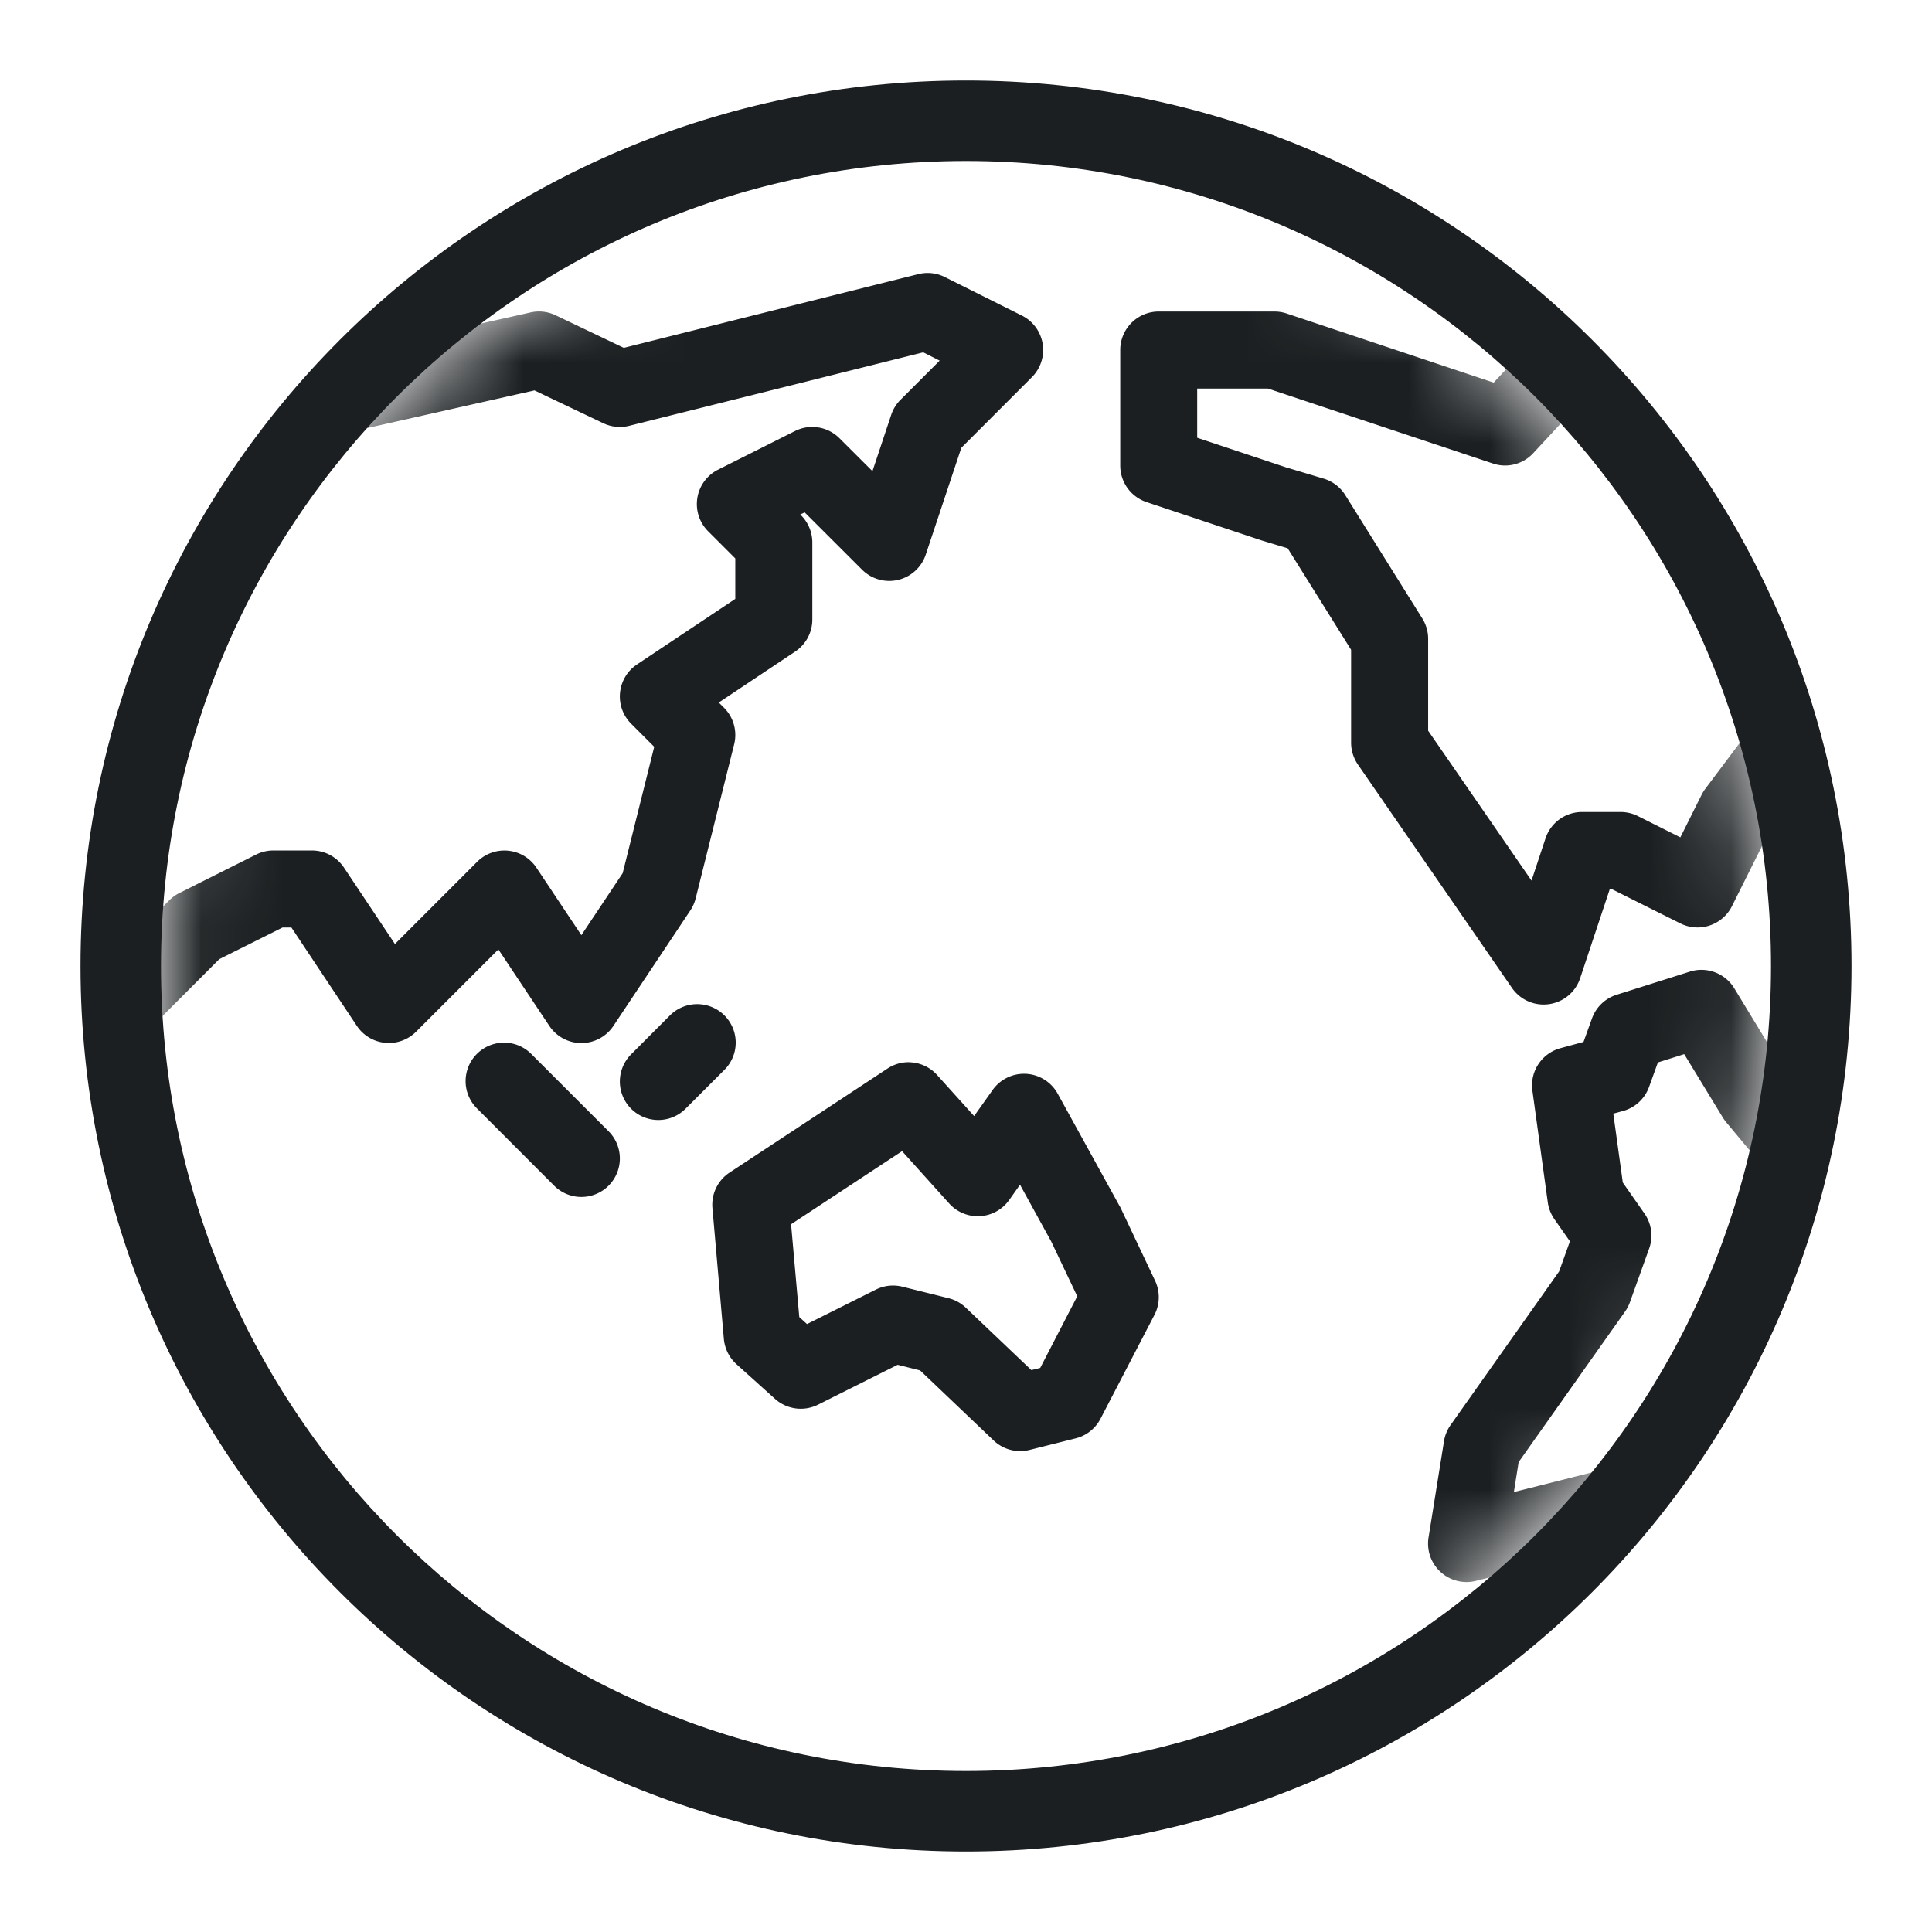 <svg xmlns="http://www.w3.org/2000/svg" xmlns:xlink="http://www.w3.org/1999/xlink" width="24" height="24" viewBox="0 0 24 24">
    <defs>
        <circle id="a" cx="10" cy="10" r="10"/>
    </defs>
    <g fill="none" fill-rule="evenodd">
        <g transform="translate(2 2)">
            <mask id="b" fill="#fff">
                <use xlink:href="#a"/>
            </mask>
            <path fill="#1B1F21" fill-rule="nonzero" d="M10.003-1C3.935-1-.994 3.93-.994 10c0 .122.006.242.01.363a.478.478 0 0 0 .01.277C-.642 16.412 4.15 21 10.003 21c3.37 0 6.387-1.522 8.406-3.915a.478.478 0 0 0 .157-.191 10.96 10.96 0 0 0 2.177-4.533A11.026 11.026 0 0 0 21 10c0-6.07-4.93-11-10.997-11zm0 .957c2.596 0 4.951.99 6.732 2.603l-.18.193-2.576-.86a.478.478 0 0 0-.15-.023h-1.435a.478.478 0 0 0-.478.478v1.435c0 .206.131.388.326.454l1.435.478.014.004.305.092.788 1.261v1.154c0 .097.03.192.085.272l1.913 2.774a.478.478 0 0 0 .847-.12l.369-1.109h.02l.856.428a.478.478 0 0 0 .641-.214l.408-.816a10.149 10.149 0 0 1 .07 2.574l-.449-.738a.478.478 0 0 0-.553-.207l-.908.287a.478.478 0 0 0-.306.292l-.106.294-.287.078a.478.478 0 0 0-.348.527l.191 1.387c.01.075.039.147.082.21l.193.275-.134.374-1.348 1.908a.478.478 0 0 0-.082.2l-.192 1.196a.478.478 0 0 0 .589.54l.252-.063a10.033 10.033 0 0 1-16.6-6.922l.737-.738.786-.393h.11l.813 1.222a.478.478 0 0 0 .736.072l1.022-1.022.633.95a.478.478 0 0 0 .796 0l.956-1.435a.478.478 0 0 0 .066-.15l.478-1.913a.478.478 0 0 0-.126-.454l-.065-.065.949-.633a.478.478 0 0 0 .213-.398v-.957a.478.478 0 0 0-.14-.338l-.01-.01.055-.026.713.712A.478.478 0 0 0 9.5 4.89l.442-1.327.876-.877a.478.478 0 0 0-.124-.766l-.956-.478a.478.478 0 0 0-.33-.037l-3.659.916-.848-.405a.478.478 0 0 0-.31-.035l-.696.156a9.987 9.987 0 0 1 6.107-2.08zm-.534 2.42l.204.103-.486.486a.478.478 0 0 0-.116.187l-.233.7-.41-.409a.478.478 0 0 0-.551-.09l-.956.48a.478.478 0 0 0-.125.765l.338.338v.503l-1.221.814a.478.478 0 0 0-.073.736l.287.287-.392 1.57-.513.77-.559-.839a.478.478 0 0 0-.735-.073L2.906 9.727l-.633-.949a.478.478 0 0 0-.398-.213h-.478a.478.478 0 0 0-.214.05l-.956.479a.478.478 0 0 0-.124.09l-.113.113A9.99 9.99 0 0 1 2.507 3.33l2.132-.48.856.408c.1.047.213.059.32.032l3.654-.913zm3.403.45h.879l2.795.931c.178.06.374.009.501-.129l.366-.394a10.005 10.005 0 0 1 2.23 3.952l-.46.613a.478.478 0 0 0-.045.073l-.264.529-.529-.265a.478.478 0 0 0-.214-.05h-.478a.478.478 0 0 0-.454.327l-.174.525-1.284-1.862V5.935a.478.478 0 0 0-.073-.253l-.956-1.531a.478.478 0 0 0-.268-.205l-.471-.141-1.101-.367v-.612zm-6.225 7.647a.478.478 0 0 0-.329.144l-.478.479a.478.478 0 1 0 .676.676l.478-.478a.478.478 0 0 0-.347-.821zm-2.386.478a.478.478 0 0 0-.333.82l.956.957a.478.478 0 1 0 .676-.676l-.956-.956a.478.478 0 0 0-.343-.145zm14.661.143l.475.78c.012.02.026.04.04.058l.333.399a9.996 9.996 0 0 1-1.931 3.943l-1.033.26.059-.372 1.322-1.87a.478.478 0 0 0 .06-.115l.24-.67a.478.478 0 0 0-.06-.435l-.268-.383-.118-.856.12-.033c.15-.04.271-.152.324-.298l.11-.305.327-.103zm-9.618.1a.478.478 0 0 0-.281.08l-1.96 1.291a.478.478 0 0 0-.213.44l.142 1.627c.011.12.067.233.157.314l.478.43c.147.132.358.16.534.073l.99-.496.279.07.913.87a.478.478 0 0 0 .445.118l.574-.144a.478.478 0 0 0 .309-.244l.67-1.29a.478.478 0 0 0 .007-.426l-.43-.909a.478.478 0 0 0-.015-.026l-.764-1.387a.478.478 0 0 0-.809-.045l-.229.323-.46-.51a.478.478 0 0 0-.337-.158zM9.206 12.3l.585.65a.478.478 0 0 0 .746-.044l.134-.189.388.706.323.68-.46.89-.11.027-.814-.775a.478.478 0 0 0-.213-.118l-.575-.143a.478.478 0 0 0-.33.036l-.855.428-.096-.087-.102-1.153 1.379-.908z" mask="url(#b)"/>
        </g>
        <path fill="#1B1F21" fill-rule="nonzero" d="M12 22c5.523 0 10-4.477 10-10S17.523 2 12 2 2 6.477 2 12s4.477 10 10 10zm0 1C5.925 23 1 18.075 1 12S5.925 1 12 1s11 4.925 11 11-4.925 11-11 11z"/>
    </g>
</svg>
